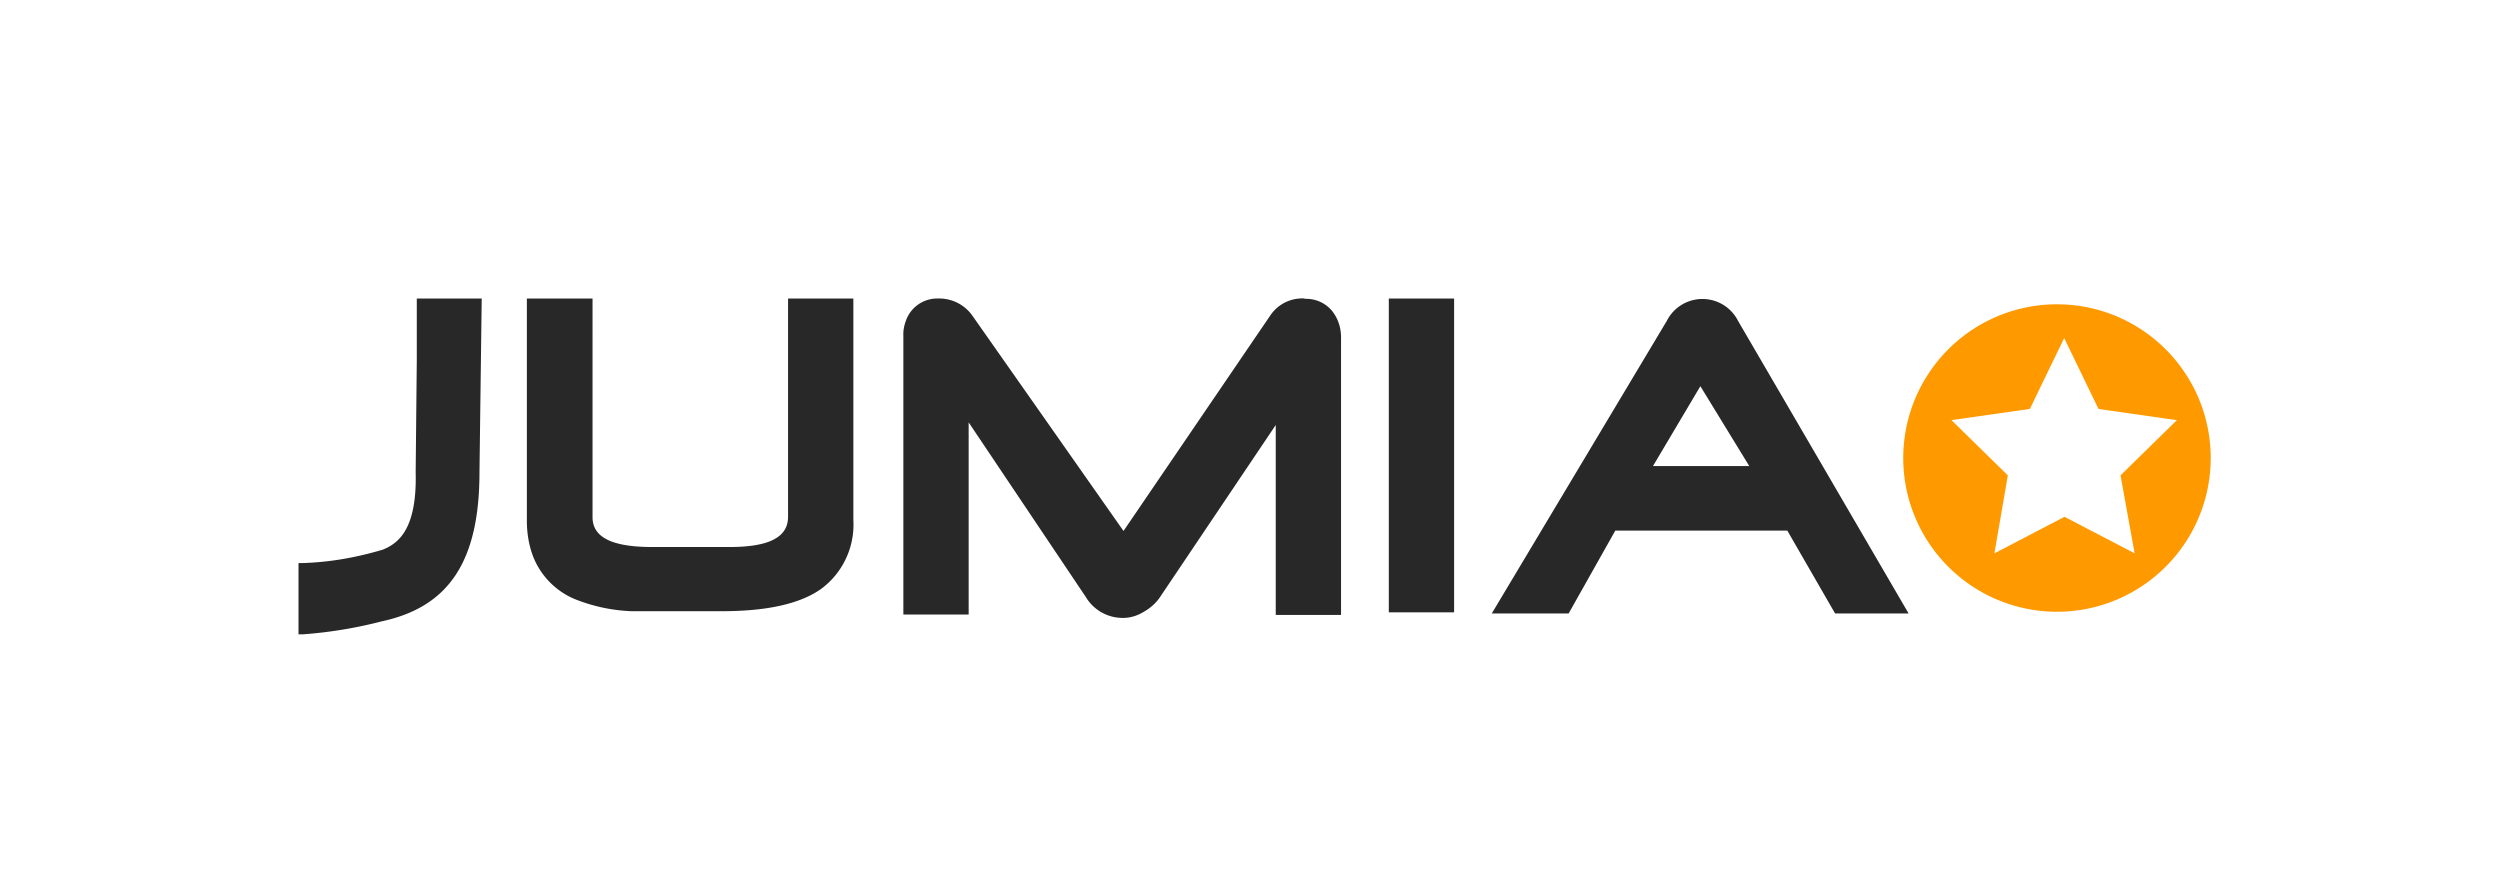 <svg xmlns="http://www.w3.org/2000/svg" viewBox="0 0 67 24"><symbol xmlns="http://www.w3.org/2000/svg" fill="none" viewBox="0 0 67 24" id="2c81919b-99be-404d-b2d3-7cf7b90d503d"><path fill="#282828" d="M21.12 13.85c0 .55-.51.81-1.57.81h-2.07c-1.08 0-1.6-.26-1.6-.8V8h-1.76v5.95c0 .33.05.66.17.97a2.05 2.05 0 0 0 1.1 1.13 4.54 4.54 0 0 0 1.53.33h2.43c1.21 0 2.1-.2 2.66-.6a2.14 2.14 0 0 0 .86-1.84V8h-1.75v5.85ZM34.97 8a1.03 1.03 0 0 0-.93.46l-3.93 5.77-4.05-5.77a1.09 1.09 0 0 0-.92-.46.89.89 0 0 0-.87.62 1 1 0 0 0-.06.39v7.46h1.75v-5.15L29.1 16a1.15 1.15 0 0 0 1 .56c.18 0 .36-.05.53-.15.18-.1.34-.23.46-.41l3.1-4.61v5.09h1.75V9.09c.01-.29-.08-.57-.26-.78a.9.9 0 0 0-.72-.3Zm4 0h-1.75v8.41h1.75v-8.4Zm7.61.6a1.07 1.07 0 0 0-1.91 0l-4.69 7.84h2.06l1.25-2.22h4.61l1.28 2.22h1.97L46.58 8.6Zm.3 3.89H44.3l1.27-2.14 1.31 2.14ZM11.17 9.64l-.03 3.01c.04 1.53-.46 1.91-.88 2.08-.7.21-1.43.34-2.16.36H8V17h.12a11.9 11.9 0 0 0 2.12-.35c1.8-.39 2.61-1.62 2.61-4L12.91 8h-1.74v1.64Z"></path><path fill="#F90" d="M55.33 8.16a4.12 4.12 0 1 0 0 8.23 4.12 4.12 0 0 0 0-8.23Zm1.88 6.67-1.88-.98-1.88.98.36-2.09-1.51-1.48 2.1-.3.92-1.9.92 1.9 2.1.3-1.51 1.48.38 2.1Z"></path></symbol><use href="#2c81919b-99be-404d-b2d3-7cf7b90d503d"></use></svg>